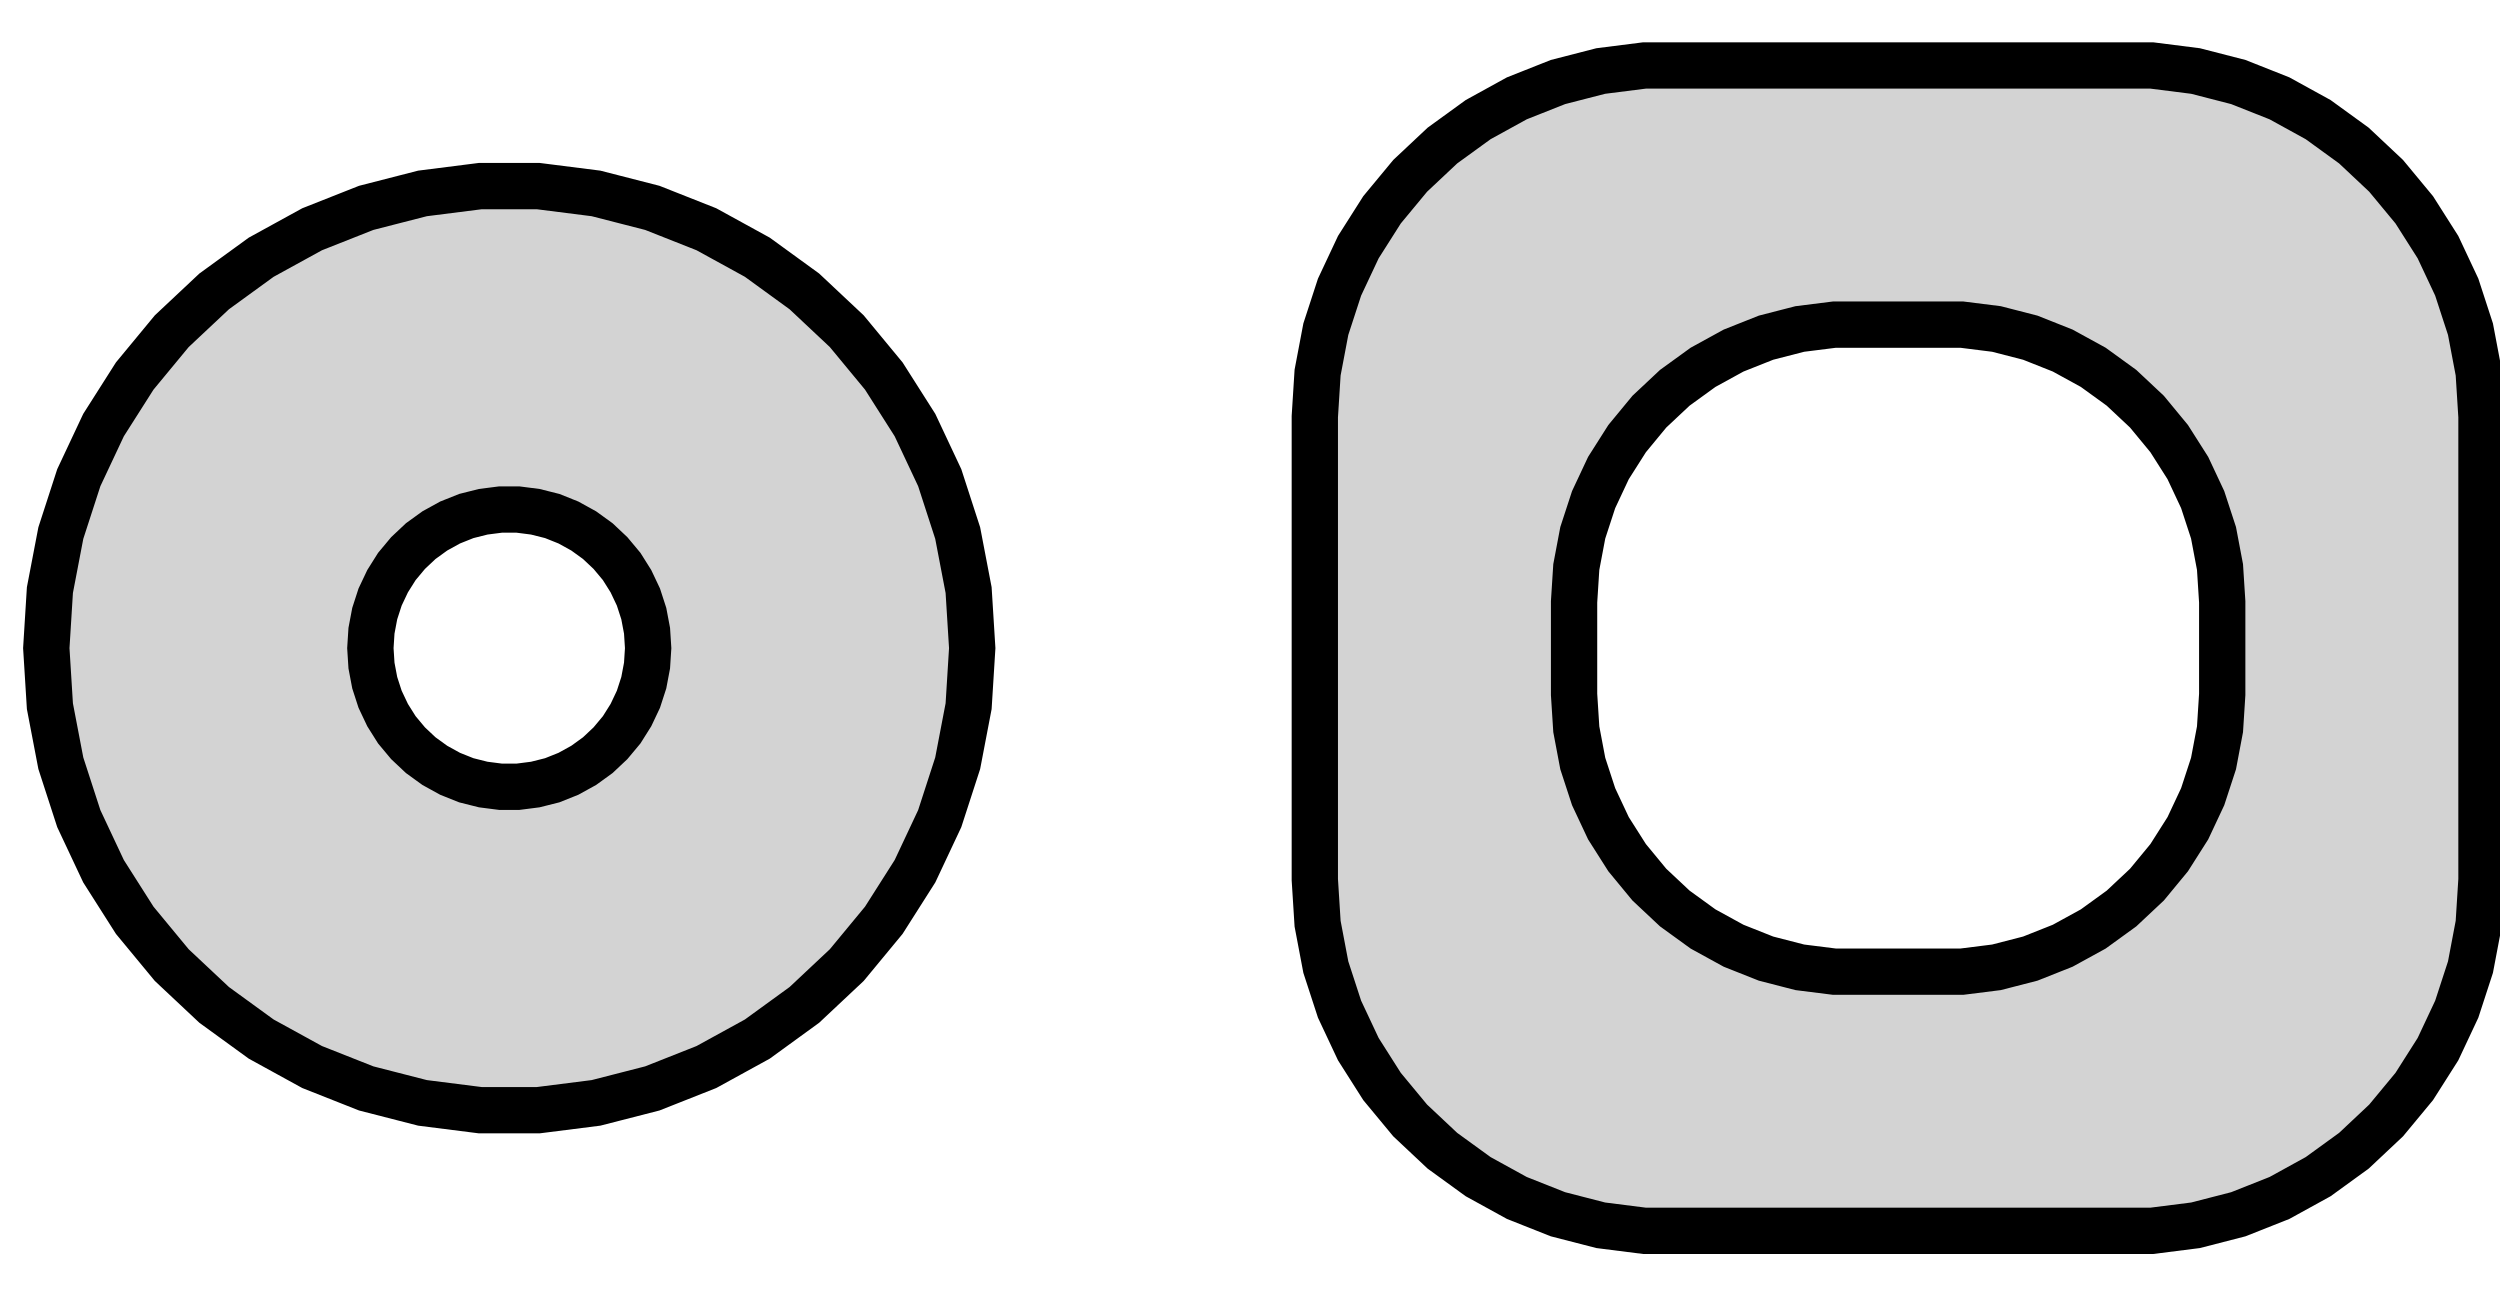 <?xml version="1.0" standalone="no"?>
<!DOCTYPE svg PUBLIC "-//W3C//DTD SVG 1.1//EN" "http://www.w3.org/Graphics/SVG/1.1/DTD/svg11.dtd">
<svg width="27mm" height="14mm" viewBox="-13 -7 27 14" xmlns="http://www.w3.org/2000/svg" version="1.1">
<title>OpenSCAD Model</title>
<path d="
M 10.712,6.233 L 11.174,6.114 L 11.618,5.938 L 12.036,5.708 L 12.422,5.428 L 12.77,5.101
 L 13.074,4.734 L 13.33,4.331 L 13.533,3.899 L 13.681,3.445 L 13.77,2.976 L 13.8,2.5
 L 13.8,-2.5 L 13.77,-2.976 L 13.681,-3.445 L 13.533,-3.899 L 13.33,-4.331 L 13.074,-4.734
 L 12.77,-5.101 L 12.422,-5.428 L 12.036,-5.708 L 11.618,-5.938 L 11.174,-6.114 L 10.712,-6.233
 L 10.239,-6.293 L 4.761,-6.293 L 4.288,-6.233 L 3.826,-6.114 L 3.382,-5.938 L 2.964,-5.708
 L 2.578,-5.428 L 2.23,-5.101 L 1.926,-4.734 L 1.67,-4.331 L 1.467,-3.899 L 1.319,-3.445
 L 1.23,-2.976 L 1.2,-2.5 L 1.2,2.5 L 1.23,2.976 L 1.319,3.445 L 1.467,3.899
 L 1.67,4.331 L 1.926,4.734 L 2.23,5.101 L 2.578,5.428 L 2.964,5.708 L 3.382,5.938
 L 3.826,6.114 L 4.288,6.233 L 4.761,6.293 L 10.239,6.293 z
M 6.812,3.494 L 6.438,3.447 L 6.073,3.353 L 5.723,3.214 L 5.393,3.033 L 5.088,2.812
 L 4.813,2.554 L 4.573,2.263 L 4.371,1.945 L 4.211,1.604 L 4.094,1.246 L 4.024,0.876
 L 4,0.5 L 4,-0.5 L 4.024,-0.876 L 4.094,-1.246 L 4.211,-1.604 L 4.371,-1.945
 L 4.573,-2.263 L 4.813,-2.554 L 5.088,-2.812 L 5.393,-3.033 L 5.723,-3.214 L 6.073,-3.353
 L 6.438,-3.447 L 6.812,-3.494 L 8.188,-3.494 L 8.562,-3.447 L 8.927,-3.353 L 9.277,-3.214
 L 9.607,-3.033 L 9.912,-2.812 L 10.187,-2.554 L 10.427,-2.263 L 10.629,-1.945 L 10.789,-1.604
 L 10.906,-1.246 L 10.976,-0.876 L 11,-0.5 L 11,0.5 L 10.976,0.876 L 10.906,1.246
 L 10.789,1.604 L 10.629,1.945 L 10.427,2.263 L 10.187,2.554 L 9.912,2.812 L 9.607,3.033
 L 9.277,3.214 L 8.927,3.353 L 8.562,3.447 L 8.188,3.494 z
M -6.563,4.911 L -5.955,4.755 L -5.371,4.524 L -4.821,4.222 L -4.313,3.853 L -3.855,3.423
 L -3.455,2.939 L -3.118,2.409 L -2.851,1.841 L -2.657,1.243 L -2.539,0.627 L -2.5,-0
 L -2.539,-0.627 L -2.657,-1.243 L -2.851,-1.841 L -3.118,-2.409 L -3.455,-2.939 L -3.855,-3.423
 L -4.313,-3.853 L -4.821,-4.222 L -5.371,-4.524 L -5.955,-4.755 L -6.563,-4.911 L -7.186,-4.99
 L -7.814,-4.99 L -8.437,-4.911 L -9.045,-4.755 L -9.629,-4.524 L -10.179,-4.222 L -10.687,-3.853
 L -11.145,-3.423 L -11.545,-2.939 L -11.882,-2.409 L -12.149,-1.841 L -12.343,-1.243 L -12.461,-0.627
 L -12.5,-0 L -12.461,0.627 L -12.343,1.243 L -12.149,1.841 L -11.882,2.409 L -11.545,2.939
 L -11.145,3.423 L -10.687,3.853 L -10.179,4.222 L -9.629,4.524 L -9.045,4.755 L -8.437,4.911
 L -7.814,4.99 L -7.186,4.99 z
M -7.594,1.497 L -7.781,1.473 L -7.964,1.427 L -8.139,1.357 L -8.304,1.266 L -8.456,1.156
 L -8.593,1.027 L -8.714,0.882 L -8.814,0.723 L -8.895,0.552 L -8.953,0.373 L -8.988,0.188
 L -9,-0 L -8.988,-0.188 L -8.953,-0.373 L -8.895,-0.552 L -8.814,-0.723 L -8.714,-0.882
 L -8.593,-1.027 L -8.456,-1.156 L -8.304,-1.266 L -8.139,-1.357 L -7.964,-1.427 L -7.781,-1.473
 L -7.594,-1.497 L -7.406,-1.497 L -7.219,-1.473 L -7.036,-1.427 L -6.861,-1.357 L -6.696,-1.266
 L -6.544,-1.156 L -6.407,-1.027 L -6.286,-0.882 L -6.186,-0.723 L -6.105,-0.552 L -6.047,-0.373
 L -6.012,-0.188 L -6,-0 L -6.012,0.188 L -6.047,0.373 L -6.105,0.552 L -6.186,0.723
 L -6.286,0.882 L -6.407,1.027 L -6.544,1.156 L -6.696,1.266 L -6.861,1.357 L -7.036,1.427
 L -7.219,1.473 L -7.406,1.497 z
" stroke="black" fill="lightgray" stroke-width="0.5"/>
</svg>
